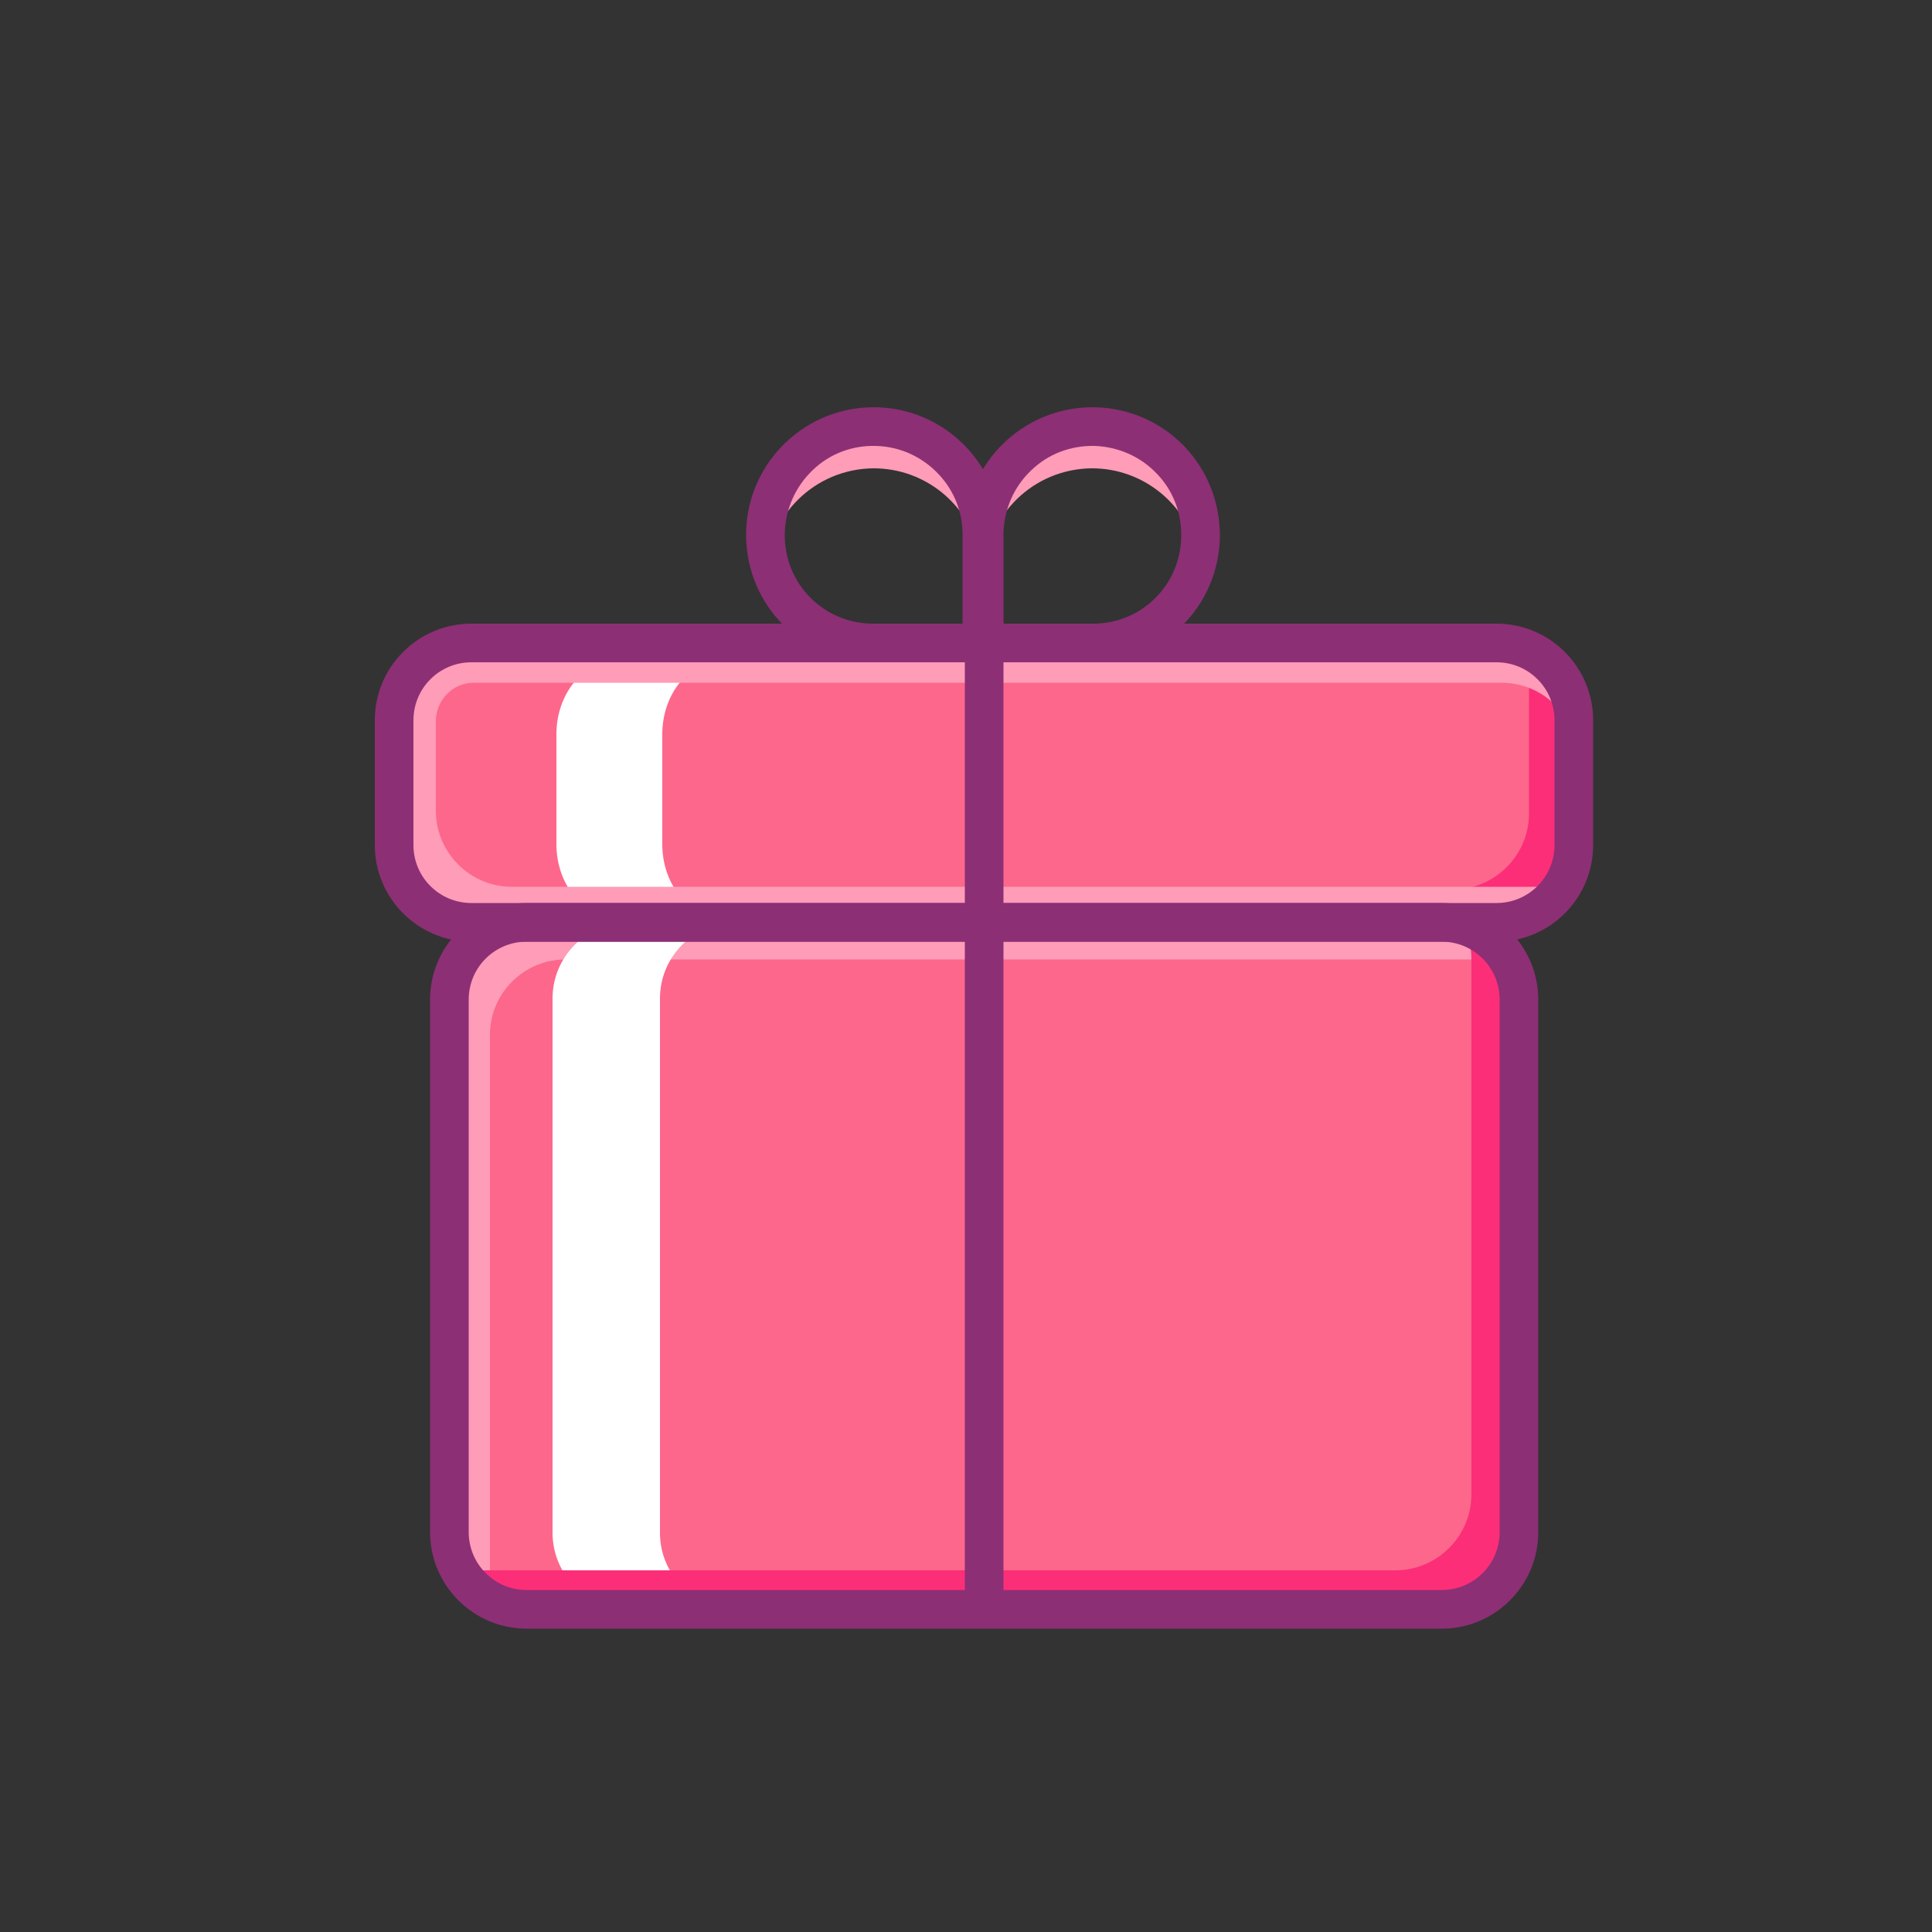 <?xml version="1.0" standalone="no"?><!DOCTYPE svg PUBLIC "-//W3C//DTD SVG 1.1//EN" "http://www.w3.org/Graphics/SVG/1.1/DTD/svg11.dtd"><svg t="1622085676094" class="icon" viewBox="0 0 1024 1024" version="1.1" xmlns="http://www.w3.org/2000/svg" p-id="8712" xmlns:xlink="http://www.w3.org/1999/xlink" width="200" height="200"><rect x="0" y="0" width="1024" height="1024" fill="#333333" stroke="none"/><defs><style type="text/css"></style></defs><path d="M578.765 248.218c27.034 0 50.381 18.842 56.115 45.261 6.963-30.925-12.288-61.645-43.213-68.608s-61.645 12.288-68.608 43.213c-0.819 3.891-1.434 7.987-1.434 12.083v24.166c0.819-31.13 26.01-55.91 57.139-56.115z" fill="#FF9CB8" p-id="8713"></path><path d="M463.053 248.218c27.034 0 50.381 18.842 56.115 45.261 6.963-30.925-12.288-61.645-43.213-68.608s-61.645 12.288-68.608 43.213c-0.819 3.891-1.434 7.987-1.434 12.083v24.166c0.819-31.13 26.01-55.91 57.139-56.115z" fill="#FF9CB8" p-id="8714"></path><path d="M244.736 342.835h543.334c22.528 0 40.96 18.432 40.96 40.96v66.15c0 22.528-18.432 40.96-40.96 40.96H244.736c-22.528 0-40.96-18.432-40.96-40.96v-66.15c0-22.528 18.432-40.96 40.96-40.96z" fill="#FD678C" p-id="8715"></path><path d="M351.027 447.488V389.12c0-21.504 14.541-39.117 32.358-39.117h-56.115c-17.818 0-32.358 17.613-32.358 39.117v58.368c0 21.504 14.541 39.117 32.358 39.117h56.115c-17.818 0-32.358-17.613-32.358-39.117z" fill="#FFFFFF" p-id="8716"></path><path d="M806.707 346.931c2.458 5.12 3.686 10.854 3.686 16.589v67.994c-0.205 21.914-18.022 39.731-39.936 39.936H224.87c-6.144 0-12.083-1.434-17.613-4.096 6.554 14.336 20.685 23.552 36.454 23.552h545.382c21.914-0.205 39.731-18.022 39.936-39.936V382.976c0.205-15.36-8.602-29.286-22.323-36.045z" fill="#FC2E78" p-id="8717"></path><path d="M273.818 488.858h484.966c22.528 0 40.96 18.432 40.96 40.96v282.214c0 22.528-18.432 40.96-40.96 40.96H273.818c-22.528 0-40.96-18.432-40.96-40.96V529.818c0-22.528 18.432-40.96 40.96-40.96z" fill="#FD678C" p-id="8718"></path><path d="M250.88 361.882h545.382c21.914 0.205 39.731 18.022 39.936 39.936v-13.926c0-21.914-17.818-39.731-39.936-39.936H250.88c-6.758 0-13.107 1.843-18.842 4.915 0.614-2.867 1.843-5.734 3.277-8.602-17.408 4.71-29.491 20.48-29.696 38.502v67.994c0.205 21.914 18.022 39.731 39.936 39.936h545.382c15.155 0 28.877-8.602 35.635-22.118-3.277 1.024-6.758 1.434-10.24 1.434H270.95c-21.914-0.205-39.731-18.022-39.936-39.936v-47.718c0-11.059 8.602-20.275 19.661-20.48h0.205z" fill="#FF9CB8" p-id="8719"></path><path d="M259.686 832.512V548.454c0-21.914 17.818-39.731 39.731-39.936h484.352c6.349 0 12.493 1.434 18.022 4.301-7.373-10.445-19.456-16.794-32.358-16.794H285.082c-21.914 0.205-39.731 18.022-39.731 39.936v284.058c0 14.95 8.602 28.877 21.914 35.635-4.71-6.758-7.373-14.746-7.578-23.142z" fill="#FF9CB8" p-id="8720"></path><path d="M349.798 812.851V528.794c0.205-21.914 18.022-39.731 39.936-39.936h-56.934c-21.914 0.205-39.731 18.022-39.936 39.936v284.058c0.205 21.914 18.022 39.731 39.936 39.936h56.934c-21.914-0.205-39.731-18.022-39.936-39.936z" fill="#FFFFFF" p-id="8721"></path><path d="M774.554 488.653c3.482 5.939 5.325 12.698 5.325 19.661v284.058c-0.205 21.914-18.022 39.731-39.936 39.936H252.928c-5.734 0-11.469-1.229-16.794-3.686 7.168 12.493 20.48 20.275 34.816 20.275h487.014c21.914-0.205 39.731-18.022 39.936-39.936V524.902c0-15.565-9.011-29.696-23.347-36.25z" fill="#FC2E78" p-id="8722"></path><path d="M793.19 499.098H249.856c-28.262 0-51.2-22.938-51.2-51.2v-66.15c0-28.262 22.938-51.2 51.2-51.2h543.334c28.262 0 51.2 22.938 51.2 51.2v66.15c0 28.262-22.938 51.2-51.2 51.2zM249.856 351.027c-16.998 0-30.72 13.722-30.72 30.72v66.15c0 16.998 13.722 30.72 30.72 30.72h543.334c16.998 0 30.72-13.722 30.72-30.72v-66.15c0-16.998-13.722-30.72-30.72-30.72H249.856z" fill="#8C2F75" p-id="8723"></path><path d="M764.109 863.232H279.142c-28.262 0-51.2-22.938-51.2-51.2V529.818c0-28.262 22.938-51.2 51.2-51.2h484.966c28.262 0 51.2 22.938 51.2 51.2v282.214c0 28.262-22.938 51.2-51.2 51.2zM279.142 499.098c-16.998 0-30.72 13.722-30.72 30.72v282.214c0 16.998 13.722 30.72 30.72 30.72h484.966c16.998 0 30.72-13.722 30.72-30.72V529.818c0-16.998-13.722-30.72-30.72-30.72H279.142z" fill="#8C2F75" p-id="8724"></path><path d="M511.386 329.318h20.48v529.408h-20.48z" fill="#8C2F75" p-id="8725"></path><path d="M530.637 351.027h-68.813c-36.659-0.819-65.536-29.696-66.355-66.15-0.819-37.274 28.877-68.198 66.15-69.018 37.274-0.819 68.198 28.877 69.018 66.15v69.018z m-67.584-114.688h-1.024c-12.493 0.205-24.371 5.325-32.973 14.541-8.602 9.011-13.312 21.094-13.107 33.587 0.41 25.395 20.685 45.67 46.08 46.08h48.128v-48.128c-0.205-12.493-5.325-24.166-14.541-32.973-8.806-8.397-20.275-13.107-32.563-13.107z" fill="#8C2F75" p-id="8726"></path><path d="M521.626 351.027h-10.24v-69.018c0.614-36.659 30.925-66.15 67.584-66.15h1.434c18.022 0.41 34.816 7.782 47.309 20.685 12.493 13.107 19.046 30.106 18.842 48.333-0.819 36.454-29.696 65.331-66.15 66.15h-58.778z m10.24-20.48h48.333c25.19-0.41 45.466-20.685 45.875-46.08 0.205-12.698-4.301-24.576-13.107-33.587-8.602-9.011-20.48-14.131-32.973-14.541-12.698-0.205-24.576 4.301-33.587 13.107-9.011 8.602-14.131 20.275-14.541 32.973v48.128z" fill="#8C2F75" p-id="8727"></path></svg>